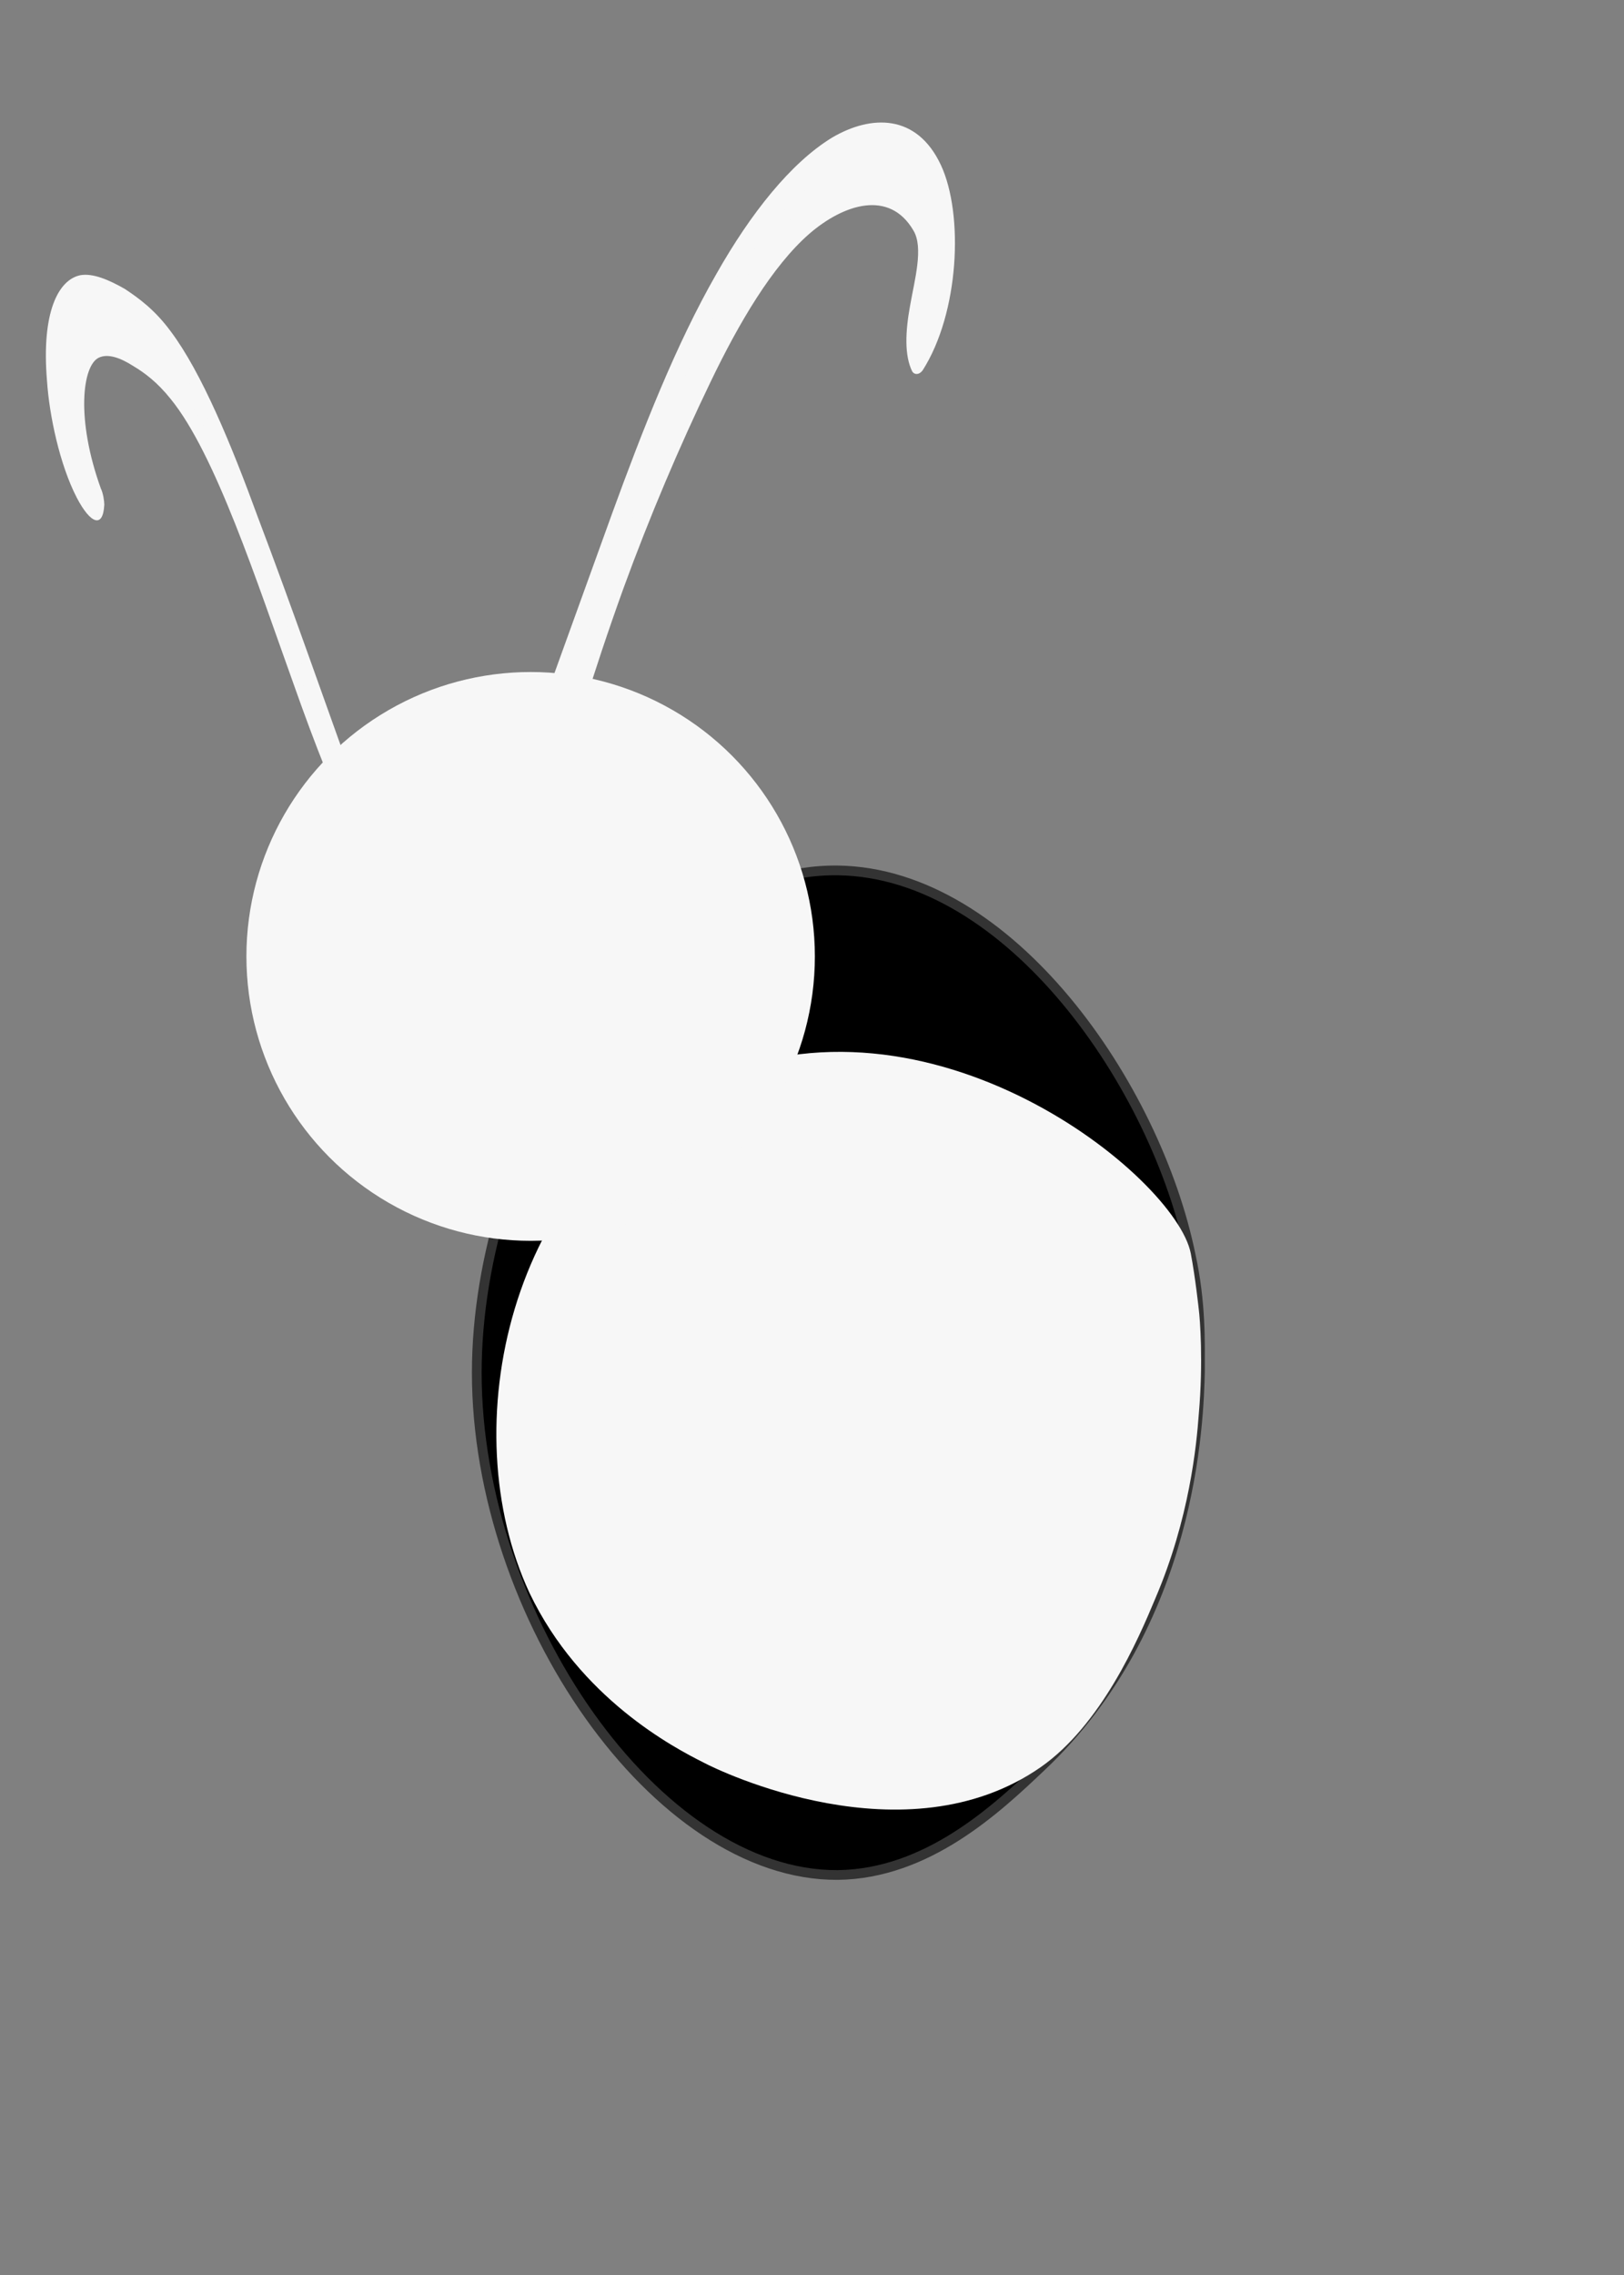 <?xml version="1.0" encoding="utf-8"?>
<!-- Generator: Adobe Illustrator 24.0.3, SVG Export Plug-In . SVG Version: 6.00 Build 0)  -->
<svg version="1.1" id="Layer_1" xmlns="http://www.w3.org/2000/svg" xmlns:xlink="http://www.w3.org/1999/xlink" x="0px" y="0px"
	 viewBox="0 0 141.7 198.4" style="enable-background:new 0 0 141.7 198.4;" xml:space="preserve">
<rect x="0" y="0" width="141.7" height="198.4" fill="#808080" stroke="none"/>
<style type="text/css">
	.st0{fill:#f7f7f7;}
	.st1{stroke:#333333;stroke-width:0.848;stroke-miterlimit:10;}
</style>
<g>
	<path class="st0" d="M31.6,73.1c-5.7-10.9-10-29.6-15.7-38.2c-1.7-2.5-3.2-3.8-4.6-4.6c-1.7-1-3.3-1.3-4,0.7
		c-0.8,2.1-0.3,7.3,1.4,11.9c0,2-1.5,0.6-2.5-2c-1-2.5-1.4-5.5-1.5-7.7c-0.2-4.2,0.6-6.7,1.9-7.6c1.3-0.9,3-0.3,4.8,0.8
		c1.3,0.8,2.8,1.9,4.3,4.1c2.9,4.2,5.7,11.8,8.2,18.8c2.4,6.7,4.8,13.4,7.2,20.1"/>
	<g>
		<path class="st0" d="M31.7,72.3c-4.4-8.5-7.6-20.3-11.6-30c-2.1-5-4.3-9-6.4-11.2c-2.4-2.5-5-4-6.5-2.3c-1.4,1.6-1.3,8,1.1,14.7
			c-0.1-0.5-0.2-0.9-0.3-1.4c0,0.7-0.5,0.4-0.8,0c-0.6-0.7-1-2-1.4-3.4C5,35.7,5,33,5.2,31.2c0.5-4,2.2-4.8,4.3-4.2
			c2,0.6,4.4,1.9,6.9,6.1c2.2,3.8,4.3,9.3,6.2,14.6c2.7,7.4,5.4,14.9,8.1,22.4c0.6,1.7,1.1,0.8,0.5-1c-2.9-8-5.7-16.1-8.7-24
			c-2.3-6.3-4.9-12.6-7.6-16.2c-1.4-1.9-2.8-2.9-4-3.7c-1.4-0.8-2.8-1.4-3.9-1.2c-1.9,0.4-3.4,3.2-2.9,9.2c0.2,3,1.1,7.3,2.6,10.2
			C7.9,45.7,9,46.1,9.1,44c0-0.3-0.1-1-0.3-1.4c-2.2-6.1-1.6-10.7-0.2-11.4c0.8-0.4,1.9,0,3,0.7c1,0.6,2.1,1.4,3.3,2.9
			c3.9,4.8,7.5,15.9,10.7,24.8c1.8,5.1,3.8,10.3,5.9,14.4C32.2,75.3,32.4,73.7,31.7,72.3L31.7,72.3z"/>
	</g>
</g>
<g>
	<path class="st0" d="M45,70.2c2.4-6.7,4.9-13.5,7.3-20.2c2.9-8.2,5.9-16.4,9.6-23.4s8.3-12.8,12.8-14.2c2.8-0.9,5.7,0.1,7.1,3.9
		c1.4,3.9,0.8,11.1-1.7,14.8c-1.3-2.2,1.2-7.9,0.6-11.1c-0.2-0.9-0.6-1.4-1-1.9c-2.8-3.1-7-1.7-10.6,2.1s-6.7,9.7-9.4,15.8
		C54.7,47.4,50.4,59.9,47,73"/>
	<g>
		<path class="st0" d="M44.4,69.7c3-8.3,6-16.6,9-24.9c2.7-7.4,5.6-14.8,9.1-20.9c3-5.3,6.5-9.7,10.1-11.9C76,10,80,9.9,82.1,14.4
			c2,4.3,1.6,12.9-1.6,17.9c-0.3,0.4-0.7,0.4-0.9,0.1c-0.7-1.4-0.6-3.5-0.2-5.7c0.4-2.3,1.2-5.1,0.3-6.6c-2.1-3.6-6.1-2.3-9.1,0.3
			c-3.2,2.8-6.1,7.7-8.6,12.9c-2.7,5.6-5.3,11.7-7.6,18c-2.6,7.2-4.9,14.7-6.9,22.3c-0.5,1.8-1.6,0.8-1.2-1
			C50.1,58.2,55,44.2,60.9,32c2.6-5.4,5.5-10.5,8.9-13.7c3.2-3.1,6.9-4.3,9.7-2.2c1.4,1,2.4,2.8,2.1,6.2c-0.1,1.4-0.4,2.8-0.7,4.2
			c-0.2,1.2-0.5,2.7-0.1,3.5c-0.3,0-0.6,0.1-0.9,0.1c2.7-4.2,2.4-11.3,0.6-14.2c-2.2-3.5-5.9-2.7-9.1-0.3C64.3,21,59,33.9,54.5,46.1
			c-3,8.2-5.9,16.4-8.9,24.6C45,72.4,43.8,71.4,44.4,69.7L44.4,69.7z"/>
	</g>
</g>
<path class="st1" d="M104.7,119.6c-0.1,4.2-0.6,22-13.9,34.5c-3.9,3.7-9.9,9.3-17.7,9.4c-15.8,0.1-31.5-22.6-31.5-43.8
	c0-20.1,14.3-44,31.5-43.8c15,0.2,27.8,18.8,30.8,33.6C104.8,113.6,104.7,117.1,104.7,119.6z"/>
<path class="st0" d="M103.9,109.3c0.4,2.1,0.7,4.9,0.7,4.9c0.1,0.8,0.4,4.5,0,9.1c-0.2,2.7-0.8,9.1-3.8,16.1
	c-1.5,3.6-4.7,11-10,14.7c-11.8,8.2-28.1,0.3-29.4-0.4c-2.6-1.3-10.8-5.6-15.2-14.8c-6.7-14.4-1.8-36.8,15.2-44.6
	C81.1,85.2,102.6,102.6,103.9,109.3z"/>
<circle class="st0" cx="46.3" cy="83.4" r="24.8"/>
<path class="st0" d="M92.2,135.4"/>
<path class="st0" d="M120.3,139.1"/>
</svg>
